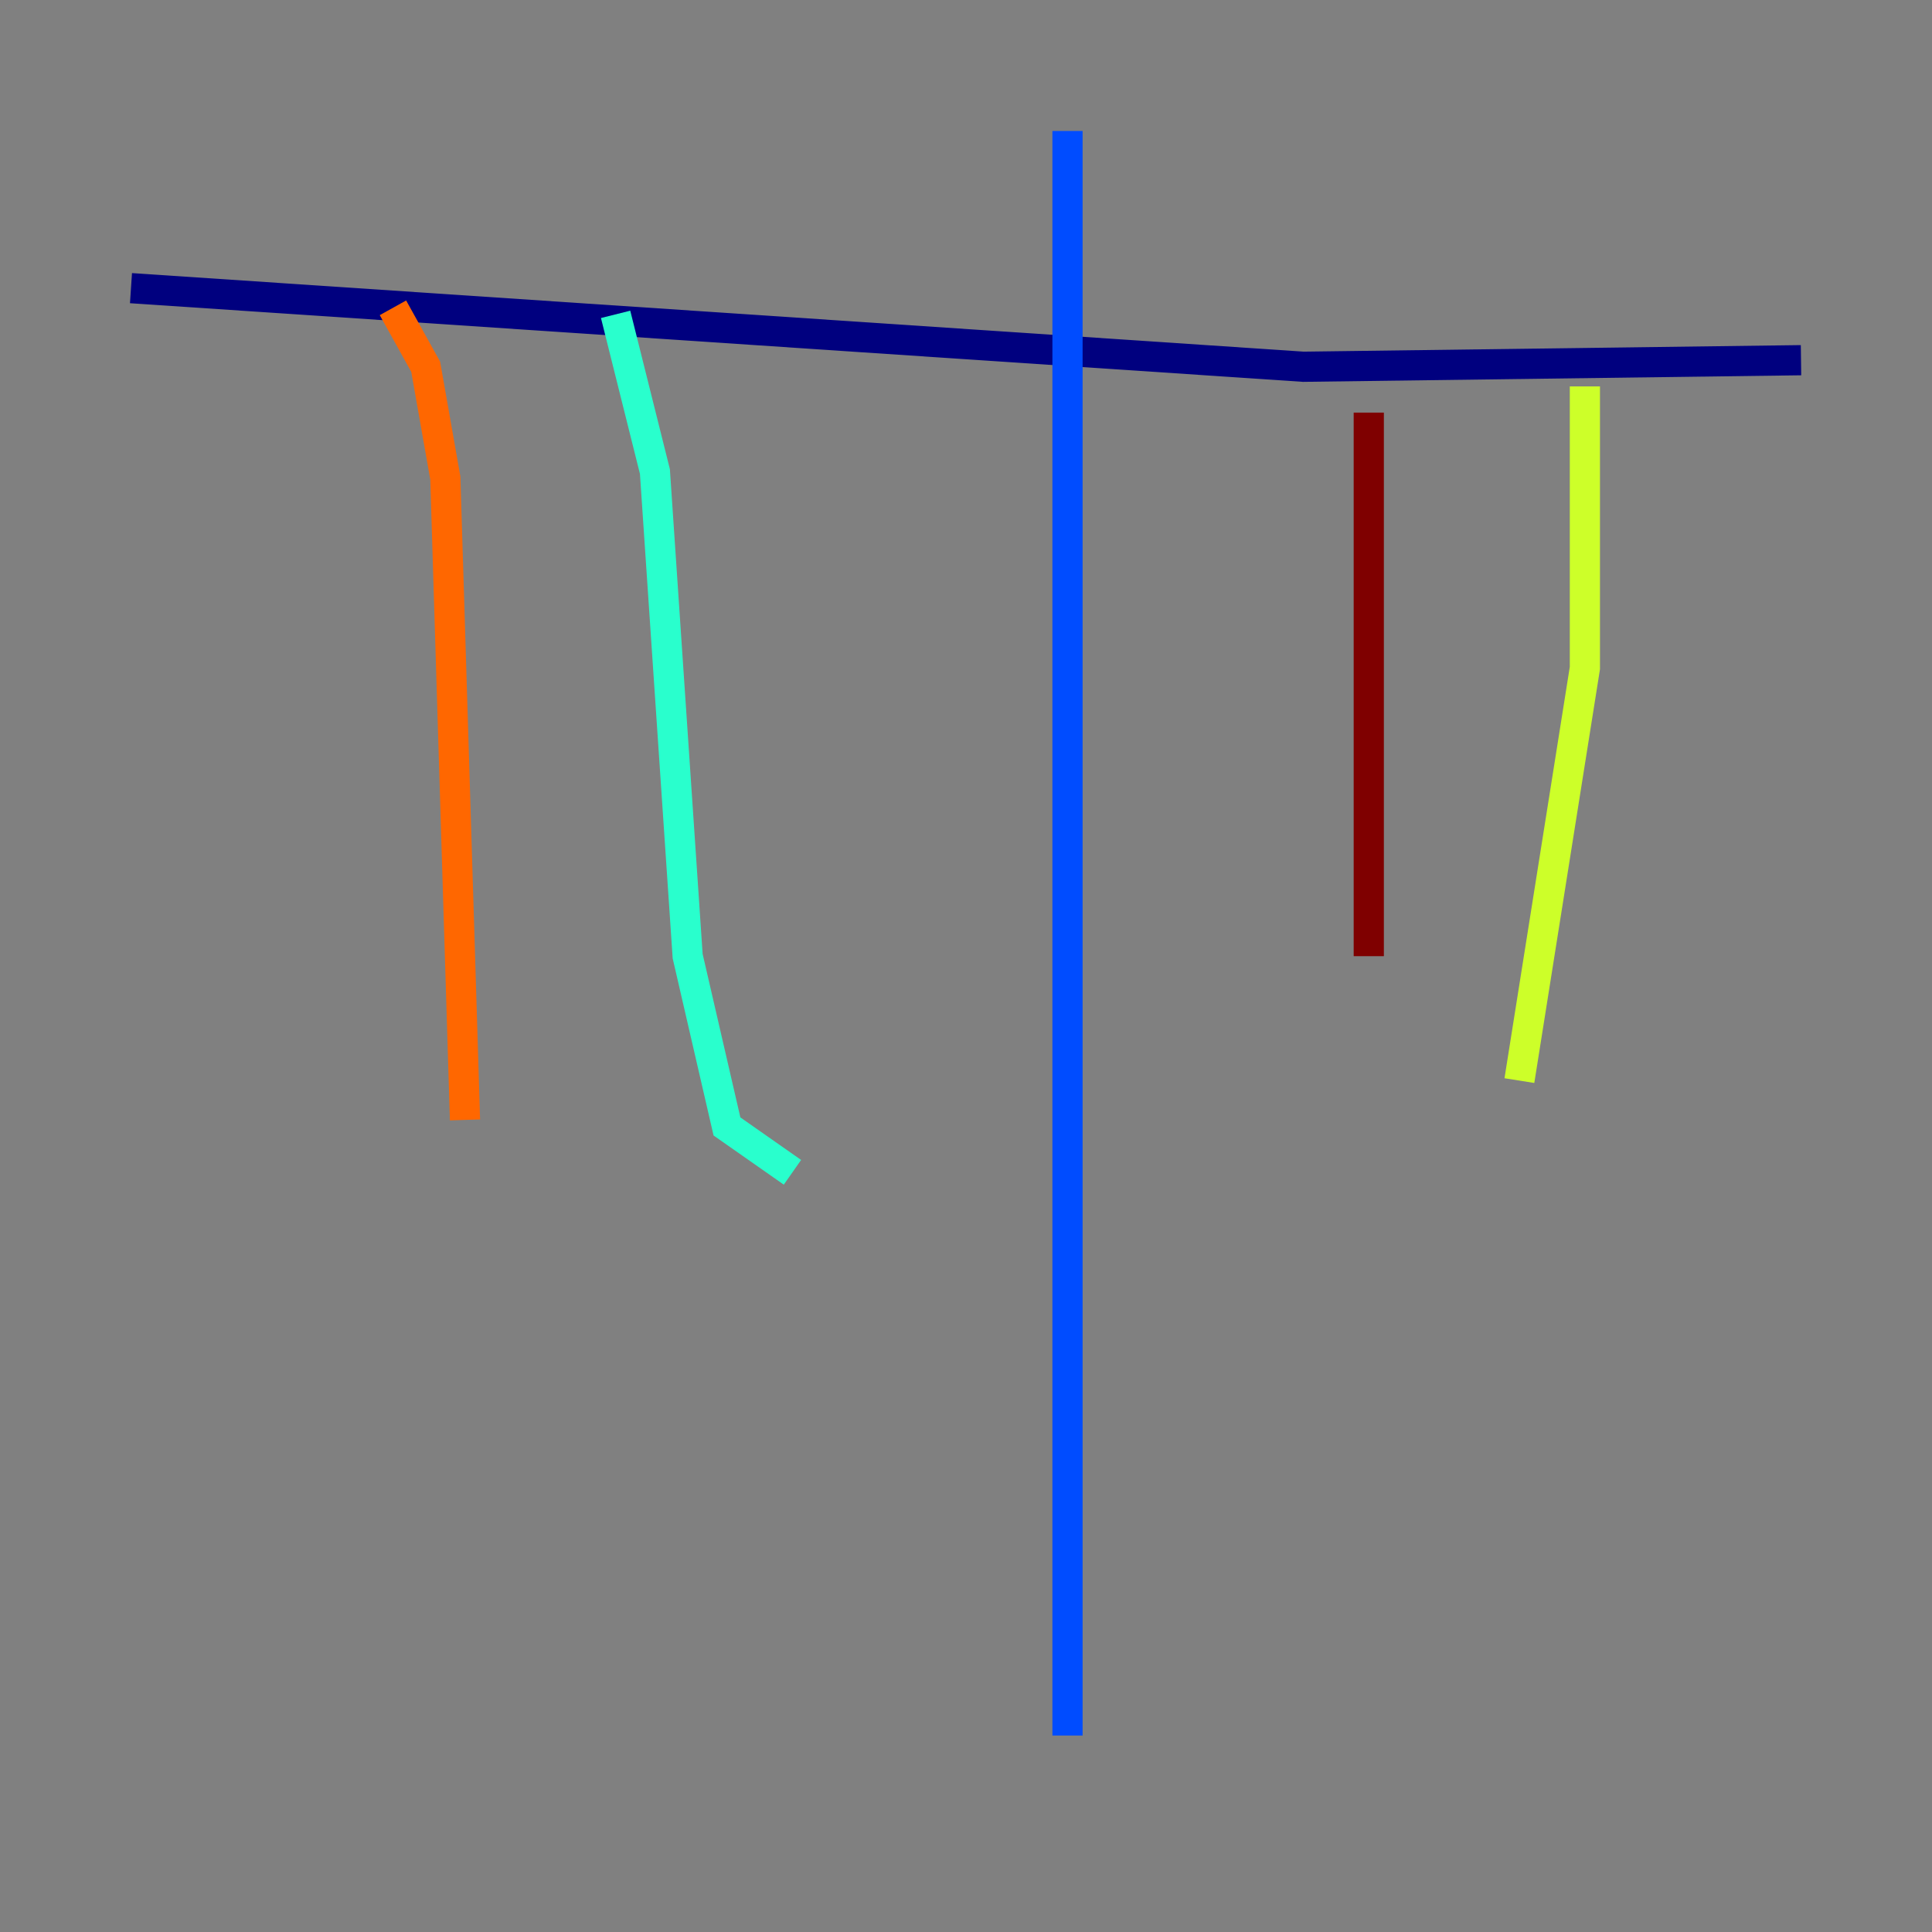 <?xml version="1.0" encoding="utf-8" ?>
<svg baseProfile="tiny" height="128" version="1.2" viewBox="0,0,128,128" width="128" xmlns="http://www.w3.org/2000/svg" xmlns:ev="http://www.w3.org/2001/xml-events" xmlns:xlink="http://www.w3.org/1999/xlink"><rect x="0" y="0" width="128" height="128" fill="#808080" stroke="none"/><defs /><polyline fill="none" points="8.678,19.091 86.346,24.298 119.322,23.864" stroke="#00007f" stroke-width="2" /><polyline fill="none" points="70.725,8.678 70.725,114.983" stroke="#004cff" stroke-width="2" /><polyline fill="none" points="40.786,20.827 43.39,31.241 45.559,63.349 48.163,74.63 52.502,77.668" stroke="#29ffcd" stroke-width="2" /><polyline fill="none" points="105.003,25.6 105.003,44.258 100.664,71.593" stroke="#cdff29" stroke-width="2" /><polyline fill="none" points="26.034,20.393 28.203,24.298 29.505,31.675 30.807,74.197" stroke="#ff6700" stroke-width="2" /><polyline fill="none" points="90.685,27.336 90.685,63.349" stroke="#7f0000" stroke-width="2" /></svg>